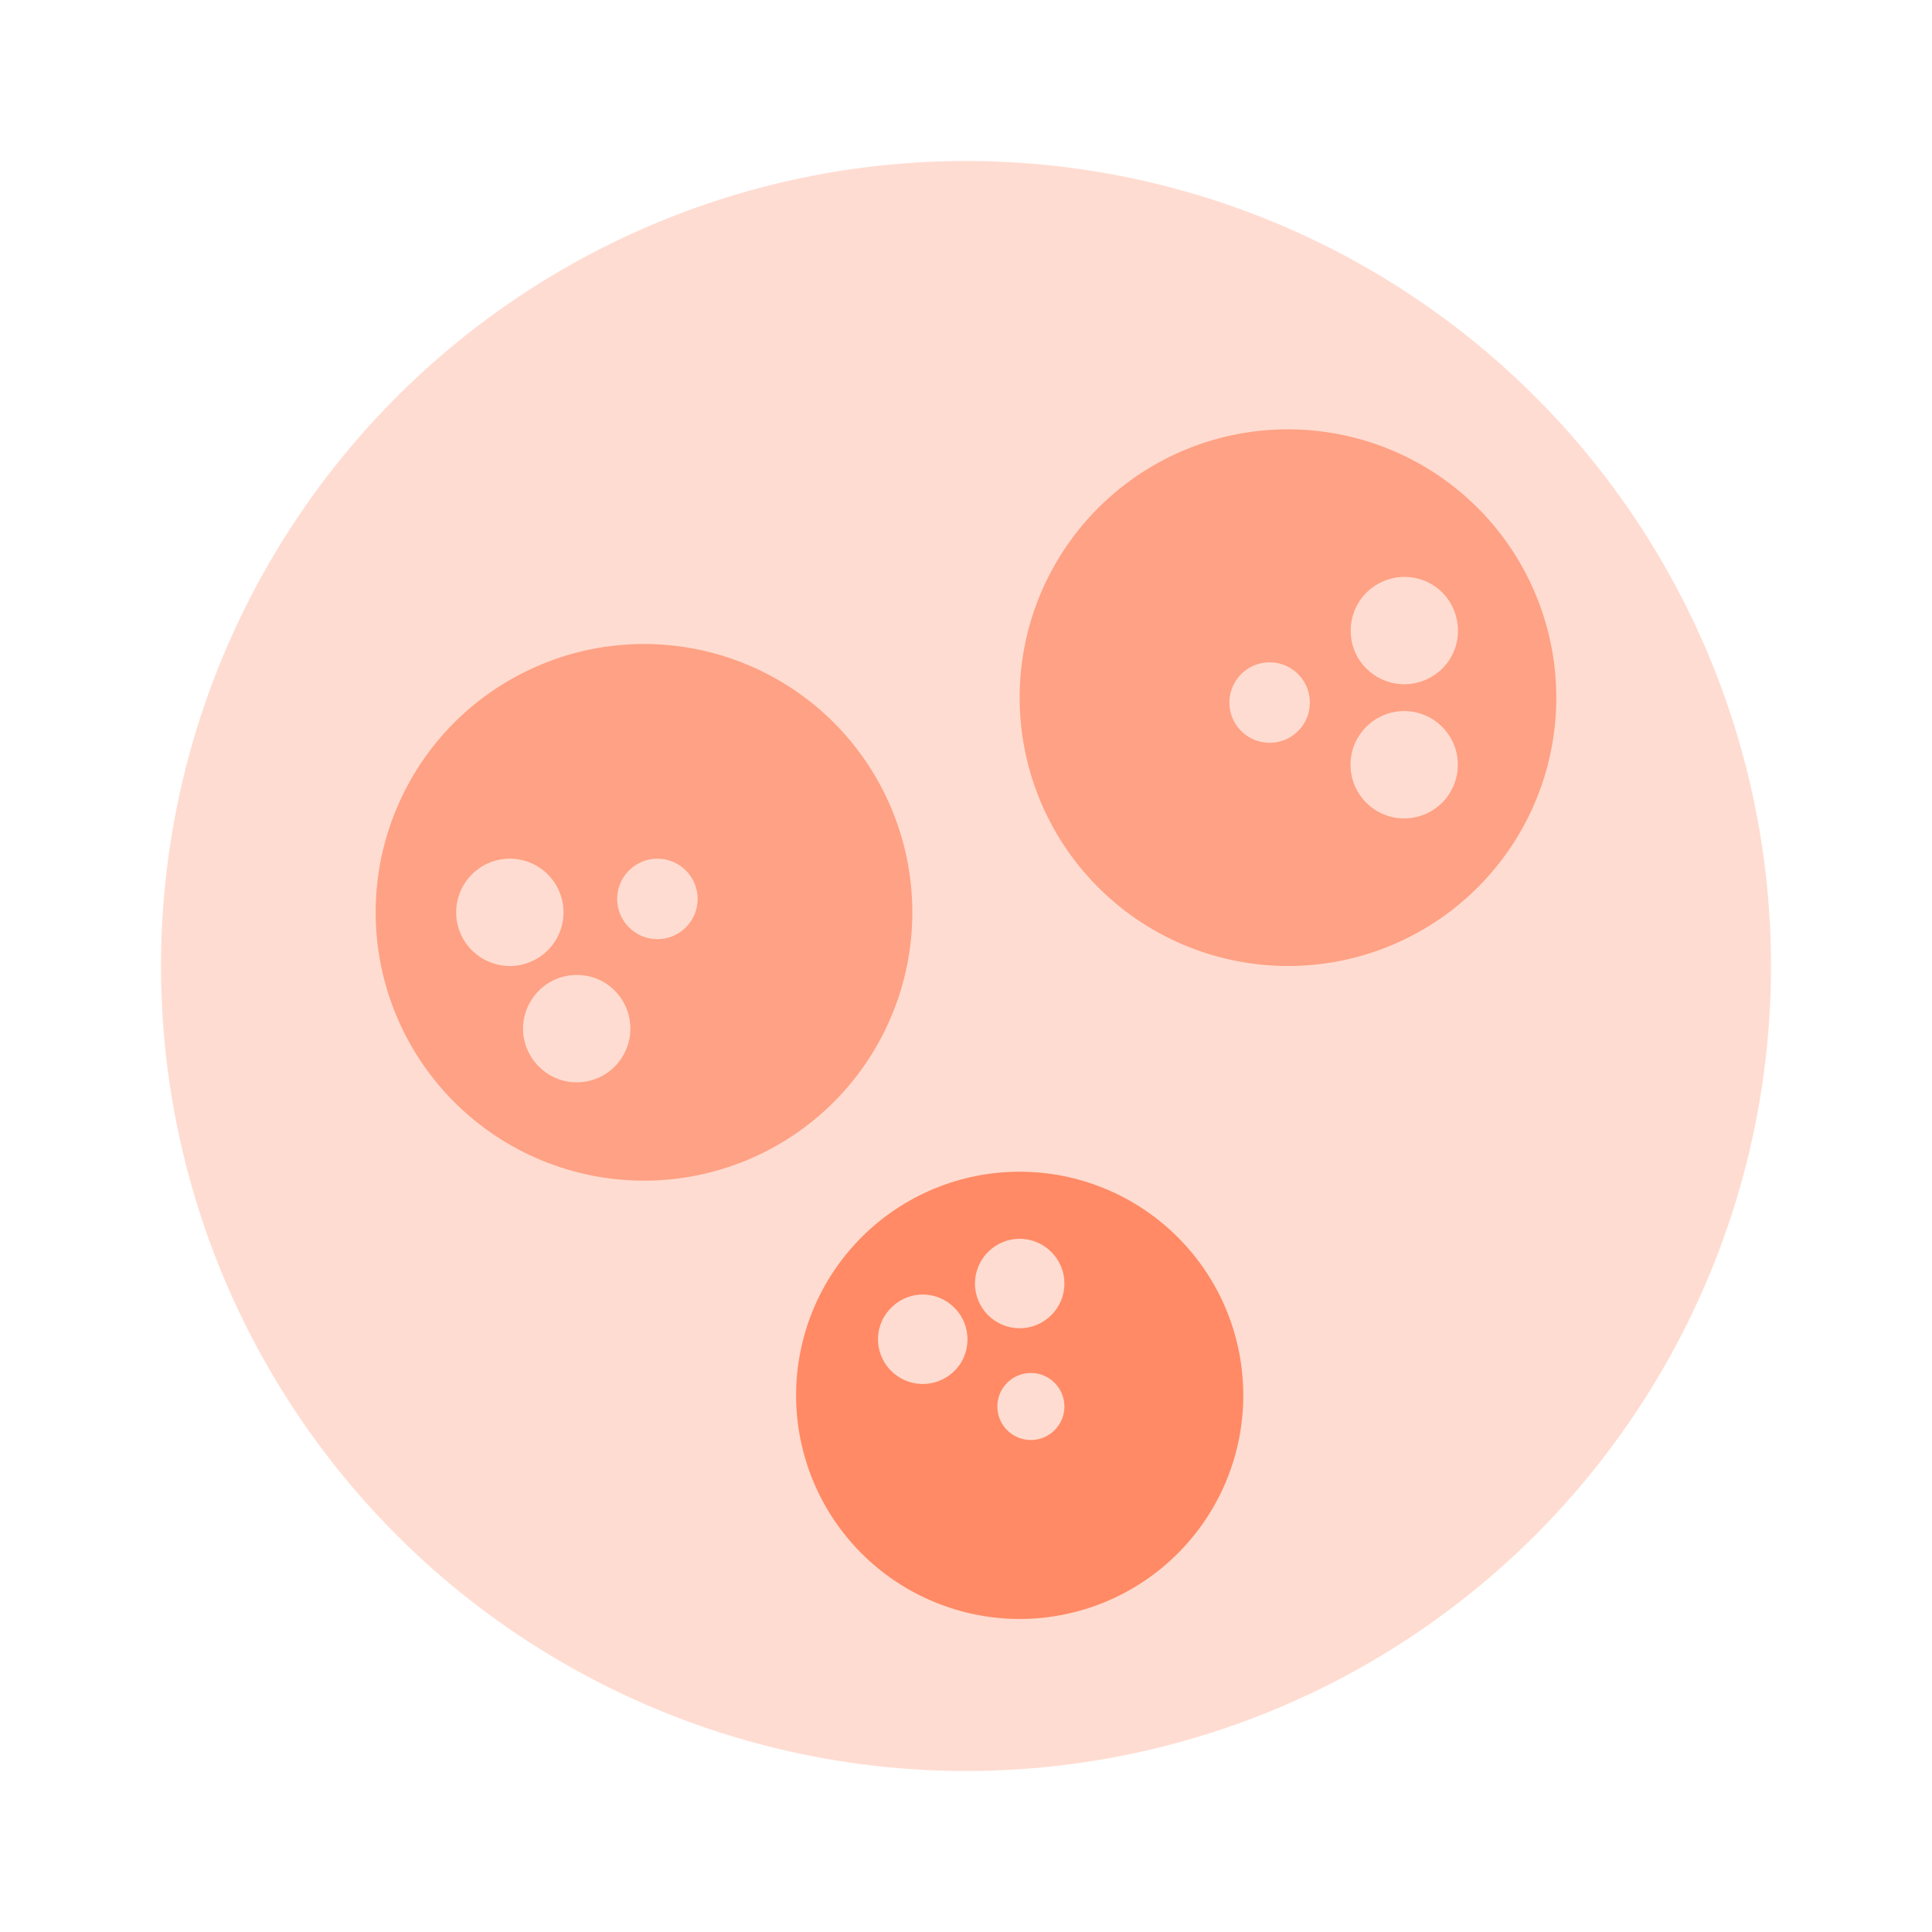 <svg width="36" height="36" viewBox="0 0 36 36" fill="none" xmlns="http://www.w3.org/2000/svg">
<circle cx="18" cy="18" r="15" fill="#FFDCD1"/>
<path d="M19 21.833C19.547 21.833 20.089 21.941 20.595 22.151C21.1 22.36 21.559 22.667 21.946 23.054C22.333 23.441 22.64 23.9 22.85 24.405C23.059 24.911 23.167 25.453 23.167 26C23.167 27.105 22.728 28.165 21.946 28.946C21.165 29.728 20.105 30.167 19 30.167C18.453 30.167 17.911 30.059 17.406 29.849C16.9 29.64 16.441 29.333 16.054 28.946C15.273 28.165 14.834 27.105 14.834 26C14.834 24.895 15.273 23.835 16.054 23.054C16.835 22.272 17.895 21.833 19 21.833ZM19.209 25.583C19.043 25.583 18.884 25.649 18.767 25.766C18.649 25.884 18.584 26.043 18.584 26.208C18.584 26.374 18.649 26.533 18.767 26.65C18.884 26.767 19.043 26.833 19.209 26.833C19.374 26.833 19.533 26.767 19.65 26.65C19.768 26.533 19.834 26.374 19.834 26.208C19.834 26.043 19.768 25.884 19.65 25.766C19.533 25.649 19.374 25.583 19.209 25.583ZM19 23.083C18.779 23.083 18.567 23.171 18.411 23.328C18.255 23.484 18.167 23.696 18.167 23.917C18.167 24.138 18.255 24.35 18.411 24.506C18.567 24.662 18.779 24.75 19 24.75C19.221 24.75 19.433 24.662 19.589 24.506C19.746 24.35 19.834 24.138 19.834 23.917C19.834 23.696 19.746 23.484 19.589 23.328C19.433 23.171 19.221 23.083 19 23.083ZM16.471 24.542C16.242 24.938 16.379 25.446 16.775 25.675C17.175 25.908 17.683 25.771 17.917 25.375C18.146 24.971 18.009 24.462 17.608 24.233C17.213 24.004 16.709 24.137 16.471 24.542Z" fill="#FF8A65"/>
<path d="M7 17C7 16.343 7.129 15.693 7.381 15.087C7.632 14.48 8 13.929 8.464 13.464C8.929 13 9.48 12.632 10.087 12.381C10.693 12.129 11.343 12 12 12C13.326 12 14.598 12.527 15.536 13.464C16.473 14.402 17 15.674 17 17C17 17.657 16.871 18.307 16.619 18.913C16.368 19.52 16 20.071 15.536 20.535C14.598 21.473 13.326 22 12 22C10.674 22 9.402 21.473 8.464 20.535C7.527 19.598 7 18.326 7 17ZM11.5 16.75C11.5 16.949 11.579 17.14 11.72 17.28C11.86 17.421 12.051 17.5 12.25 17.5C12.449 17.5 12.64 17.421 12.78 17.28C12.921 17.14 13 16.949 13 16.75C13 16.551 12.921 16.36 12.78 16.22C12.64 16.079 12.449 16 12.25 16C12.051 16 11.86 16.079 11.72 16.22C11.579 16.36 11.5 16.551 11.5 16.75ZM8.5 17C8.5 17.265 8.605 17.52 8.793 17.707C8.98 17.895 9.235 18 9.5 18C9.765 18 10.02 17.895 10.207 17.707C10.395 17.52 10.5 17.265 10.5 17C10.5 16.735 10.395 16.48 10.207 16.293C10.02 16.105 9.765 16 9.5 16C9.235 16 8.98 16.105 8.793 16.293C8.605 16.48 8.5 16.735 8.5 17ZM10.25 20.035C10.725 20.31 11.335 20.145 11.61 19.67C11.89 19.19 11.725 18.58 11.25 18.3C10.765 18.025 10.155 18.19 9.88 18.67C9.605 19.145 9.765 19.75 10.25 20.035Z" fill="#FFA184"/>
<g clip-path="url(#clip0)">
<path d="M28.33 15.5C28.001 16.069 27.564 16.567 27.043 16.967C26.522 17.366 25.928 17.66 25.294 17.83C24.659 18 23.998 18.043 23.347 17.957C22.696 17.871 22.068 17.658 21.5 17.33C20.351 16.667 19.513 15.575 19.17 14.294C18.827 13.013 19.006 11.648 19.669 10.5C19.998 9.931 20.435 9.433 20.956 9.033C21.477 8.633 22.071 8.34 22.705 8.17C23.986 7.827 25.351 8.007 26.5 8.67C27.648 9.333 28.486 10.425 28.829 11.706C29.172 12.987 28.993 14.351 28.33 15.5ZM24.308 13.466C24.407 13.294 24.434 13.089 24.382 12.897C24.331 12.705 24.205 12.541 24.033 12.442C23.861 12.342 23.656 12.316 23.464 12.367C23.272 12.418 23.108 12.544 23.008 12.716C22.909 12.889 22.882 13.093 22.933 13.286C22.985 13.478 23.111 13.642 23.283 13.741C23.455 13.84 23.66 13.867 23.852 13.816C24.044 13.764 24.208 13.639 24.308 13.466ZM27.031 14.75C27.163 14.52 27.199 14.247 27.131 13.991C27.062 13.735 26.894 13.517 26.665 13.384C26.435 13.251 26.162 13.215 25.906 13.284C25.649 13.353 25.431 13.52 25.299 13.75C25.166 13.98 25.13 14.253 25.199 14.509C25.267 14.765 25.435 14.983 25.665 15.116C25.894 15.249 26.167 15.284 26.423 15.216C26.68 15.147 26.898 14.98 27.031 14.75ZM27.032 11.246C26.759 10.771 26.148 10.609 25.672 10.883C25.19 11.158 25.028 11.769 25.299 12.249C25.581 12.73 26.192 12.892 26.67 12.614C27.146 12.34 27.31 11.736 27.032 11.246Z" fill="#FFA184"/>
</g>
<defs>
<clipPath id="clip0">
<rect width="12" height="12" fill="white" transform="translate(32.196 10.804) rotate(120)"/>
</clipPath>
</defs>
</svg>

